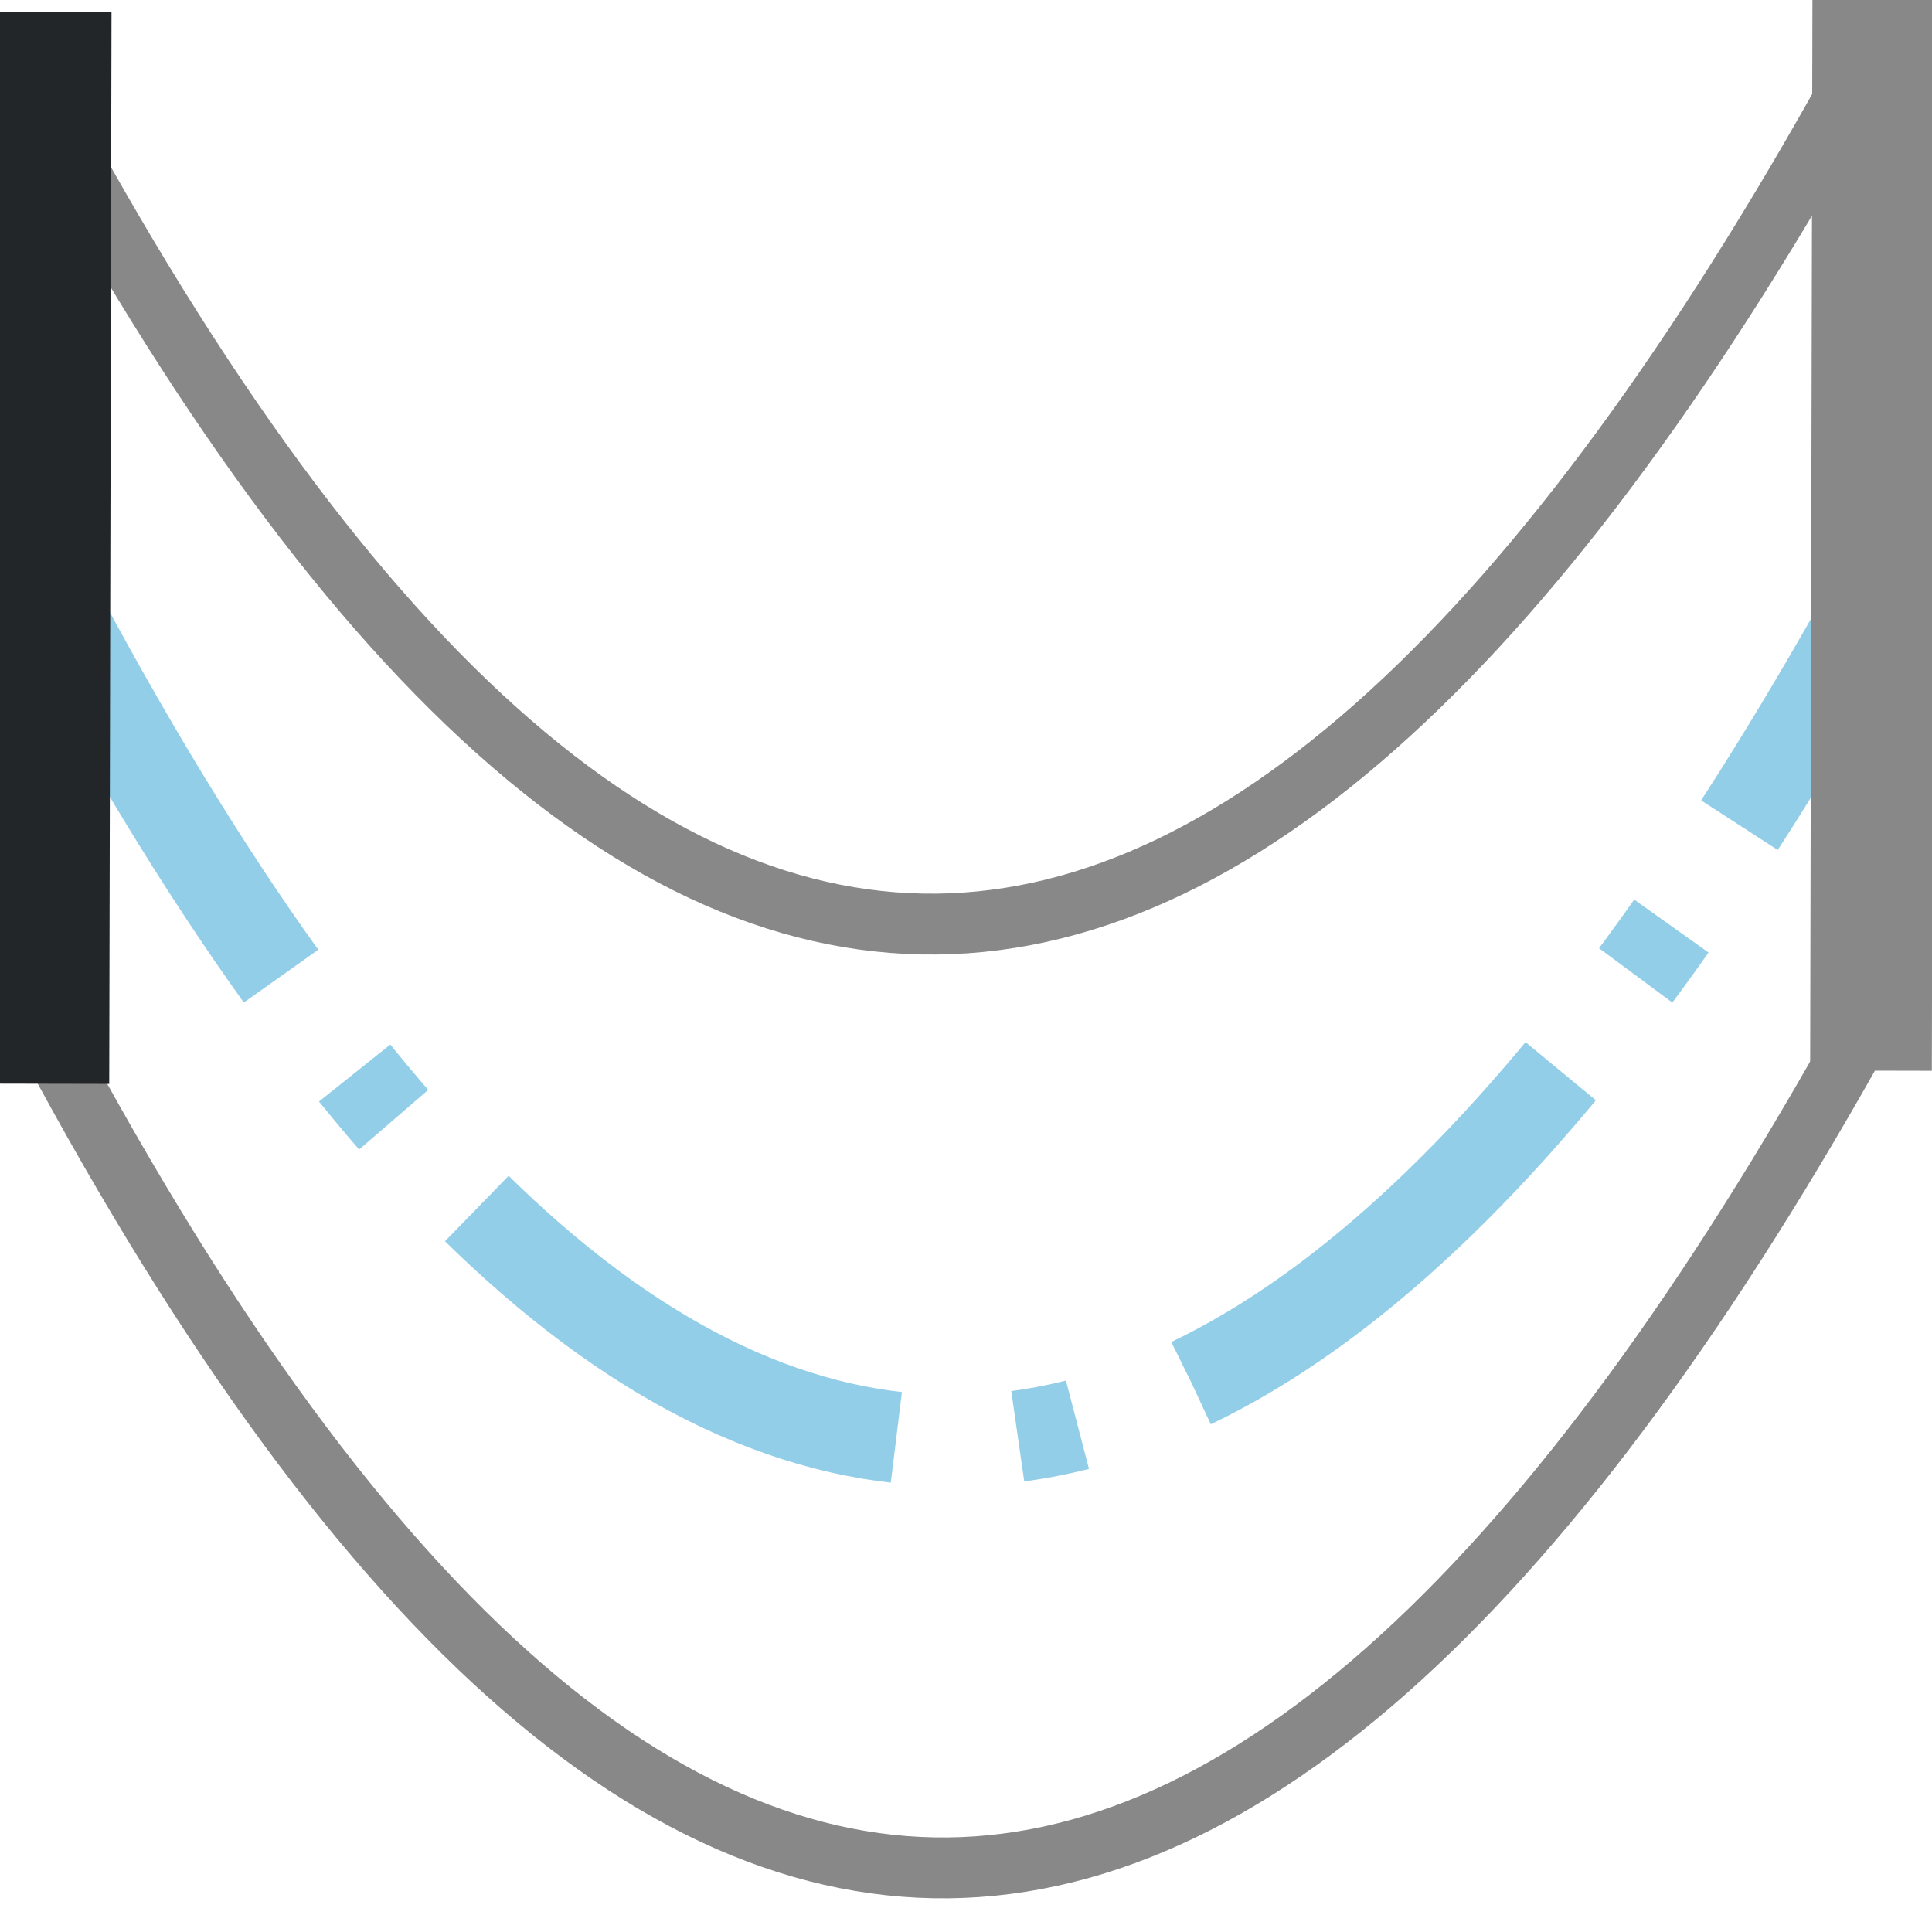 <?xml version="1.0" encoding="UTF-8" standalone="no"?>
<svg
   xmlns:dc="http://purl.org/dc/elements/1.1/"
   xmlns:cc="http://creativecommons.org/ns#"
   xmlns:rdf="http://www.w3.org/1999/02/22-rdf-syntax-ns#"
   xmlns:svg="http://www.w3.org/2000/svg"
   xmlns="http://www.w3.org/2000/svg"
   xmlns:sodipodi="http://sodipodi.sourceforge.net/DTD/sodipodi-0.dtd"
   xmlns:inkscape="http://www.inkscape.org/namespaces/inkscape"
   width="48"
   height="48"
   viewBox="0 0 12.7 12.7"
   version="1.1"
   id="svg8"
   inkscape:version="1.0.2 (1.0.2+r75+1)"
   sodipodi:docname="madcad-saddle.svg">
  <defs
     id="defs1066" />
  <style
     id="current-color-scheme"
     type="text/css">
	  .ColorScheme-Text { color:#232629; }
      .ColorScheme-Highlight { color:#93cee9; }
    </style>
  <sodipodi:namedview
     id="base"
     pagecolor="#2d2d2d"
     bordercolor="#666666"
     borderopacity="1.0"
     inkscape:pageopacity="0"
     inkscape:pageshadow="2"
     inkscape:zoom="6.7750609"
     inkscape:cx="21.039437"
     inkscape:cy="22.701894"
     inkscape:document-units="px"
     inkscape:current-layer="layer1"
     showgrid="false"
     units="px"
     inkscape:window-width="847"
     inkscape:window-height="554"
     inkscape:window-x="445"
     inkscape:window-y="301"
     inkscape:window-maximized="0"
     borderlayer="false"
     inkscape:showpageshadow="false"
     inkscape:snap-global="false"
     inkscape:document-rotation="0">
    <inkscape:grid
       type="xygrid"
       id="grid939" />
  </sodipodi:namedview>
  <g
     inkscape:label="Calque 1"
     inkscape:groupmode="layer"
     id="layer1"
     transform="translate(0,-284.3)">
    <path
       style="fill:none;stroke:#888888;stroke-width:0.4;stroke-linecap:butt;stroke-linejoin:miter;stroke-opacity:1"
       d="m 0.136,290.786 c 4.153,8.02 8.255,7.451 12.316,-0.093"
       id="path878-6-7"
       sodipodi:nodetypes="cc" />
    <path
       style="fill:none;stroke:currentColor;stroke-width:0.6;stroke-linecap:butt;stroke-linejoin:miter;stroke-opacity:1;stroke-miterlimit:4;stroke-dasharray:3.2,0.8,0.4,0.8;stroke-dashoffset:0"
       d="m 0.199,287.977 c 4.153,8.02 8.255,7.451 12.316,-0.093"
       id="path878"
       sodipodi:nodetypes="cc"
       class="ColorScheme-Highlight" />
    <path
       style="fill:none;stroke:#888888;stroke-width:0.4;stroke-linecap:butt;stroke-linejoin:miter;stroke-opacity:1"
       d="m 0.061,284.582 c 4.153,8.02 8.255,7.451 12.316,-0.093"
       id="path878-6"
       sodipodi:nodetypes="cc" />
    <path
       style="fill:none;stroke:#888888;stroke-width:0.8;stroke-linecap:butt;stroke-linejoin:miter;stroke-miterlimit:4;stroke-dasharray:none;stroke-opacity:1"
       d="m 12.299,291.338 0.015,-7.044"
       id="path938-3"
       inkscape:connector-curvature="0"
       sodipodi:nodetypes="cc" />
    <path
       style="fill:none;stroke:currentColor;stroke-width:0.8;stroke-linecap:butt;stroke-linejoin:miter;stroke-miterlimit:4;stroke-dasharray:none;stroke-opacity:1"
       d="m 0.318,291.424 0.015,-7.044"
       id="path938"
       inkscape:connector-curvature="0"
       sodipodi:nodetypes="cc"
       class="ColorScheme-Text" />
  </g>
</svg>
